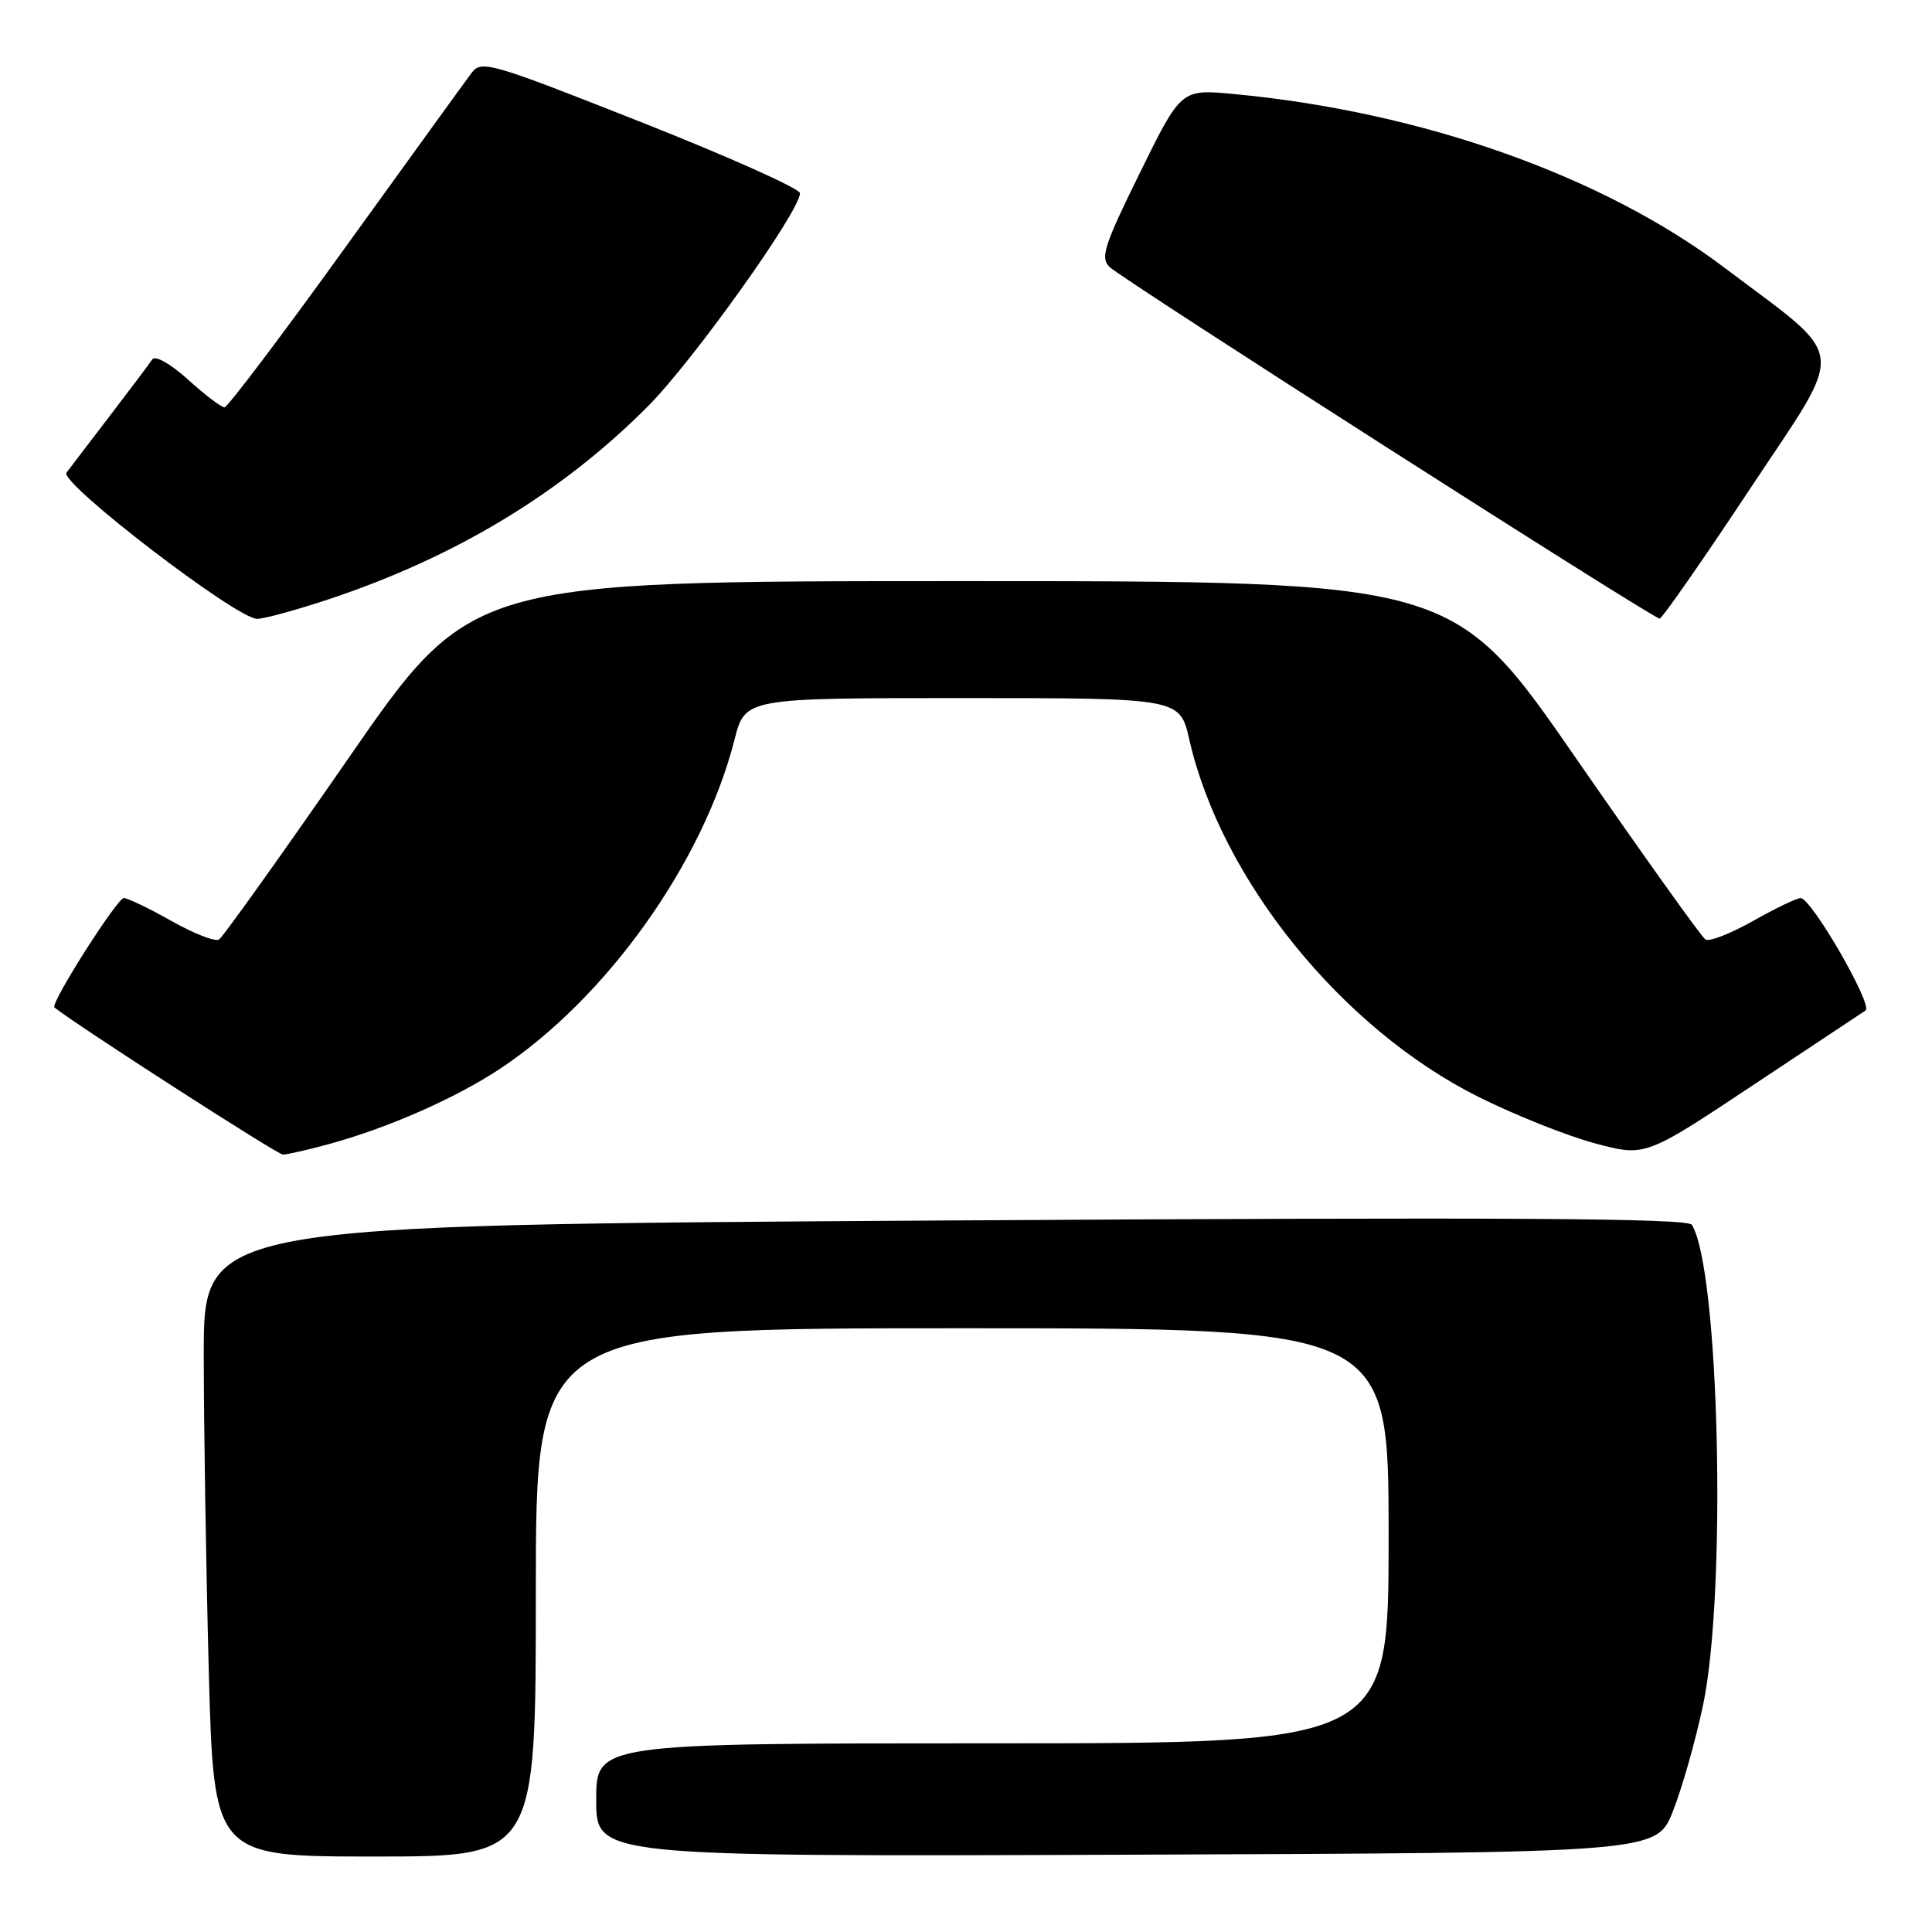 <?xml version="1.0" encoding="UTF-8" standalone="no"?>
<!DOCTYPE svg PUBLIC "-//W3C//DTD SVG 1.1//EN" "http://www.w3.org/Graphics/SVG/1.1/DTD/svg11.dtd" >
<svg xmlns="http://www.w3.org/2000/svg" xmlns:xlink="http://www.w3.org/1999/xlink" version="1.1" viewBox="0 0 256 256">
 <g >
 <path fill="currentColor"
d=" M 71.00 211.00 C 71.00 176.00 71.00 176.00 127.50 176.00 C 184.00 176.00 184.00 176.00 184.00 203.50 C 184.00 231.00 184.00 231.00 131.50 231.00 C 79.00 231.00 79.00 231.00 79.00 238.51 C 79.00 246.01 79.00 246.01 149.24 245.76 C 219.49 245.50 219.49 245.50 221.67 240.00 C 222.87 236.97 224.66 230.68 225.65 226.00 C 228.82 211.06 227.83 168.20 224.18 162.29 C 223.63 161.41 199.33 161.27 125.23 161.72 C 27.00 162.32 27.00 162.32 27.00 179.41 C 27.00 188.81 27.30 207.64 27.66 221.25 C 28.32 246.00 28.32 246.00 49.66 246.00 C 71.00 246.00 71.00 246.00 71.00 211.00 Z  M 43.50 151.62 C 51.32 149.50 60.37 145.52 66.27 141.61 C 80.41 132.22 93.19 114.27 97.33 98.00 C 98.73 92.50 98.73 92.50 127.53 92.50 C 156.34 92.50 156.34 92.50 157.59 98.00 C 161.82 116.54 177.78 136.28 195.88 145.33 C 200.62 147.70 207.53 150.47 211.24 151.47 C 217.99 153.29 217.99 153.29 232.12 143.90 C 239.90 138.73 246.68 134.23 247.19 133.90 C 248.24 133.23 240.02 119.00 238.59 119.00 C 238.08 119.00 235.24 120.36 232.29 122.03 C 229.33 123.70 226.50 124.81 225.98 124.49 C 225.47 124.17 217.75 113.36 208.82 100.46 C 192.59 77.00 192.59 77.00 127.50 77.00 C 62.41 77.00 62.41 77.00 46.18 100.46 C 37.25 113.36 29.53 124.17 29.02 124.49 C 28.50 124.81 25.67 123.70 22.71 122.03 C 19.76 120.36 16.92 119.00 16.41 119.00 C 15.52 119.00 6.62 133.01 7.21 133.49 C 10.01 135.76 36.77 153.00 37.49 152.99 C 38.05 152.98 40.75 152.37 43.50 151.62 Z  M 43.64 79.38 C 60.41 73.79 74.42 65.31 85.83 53.86 C 91.82 47.85 106.01 27.96 106.00 25.60 C 105.99 24.99 96.51 20.75 84.92 16.17 C 64.95 8.27 63.77 7.93 62.48 9.67 C 61.72 10.68 54.22 21.05 45.80 32.72 C 37.39 44.40 30.16 53.96 29.75 53.97 C 29.34 53.99 27.17 52.34 24.93 50.31 C 22.57 48.18 20.56 47.05 20.17 47.63 C 19.80 48.18 17.29 51.53 14.58 55.07 C 11.87 58.60 9.28 62.01 8.81 62.63 C 7.82 63.95 31.35 82.00 34.06 82.00 C 35.00 82.00 39.31 80.82 43.64 79.38 Z  M 231.89 64.77 C 244.76 45.36 245.06 47.98 228.50 35.47 C 212.36 23.29 188.40 14.80 163.50 12.46 C 156.50 11.80 156.50 11.80 151.04 22.90 C 146.27 32.59 145.76 34.18 147.04 35.39 C 148.83 37.10 219.09 82.01 219.91 81.97 C 220.24 81.96 225.63 74.22 231.89 64.77 Z "/>
</g>
</svg>